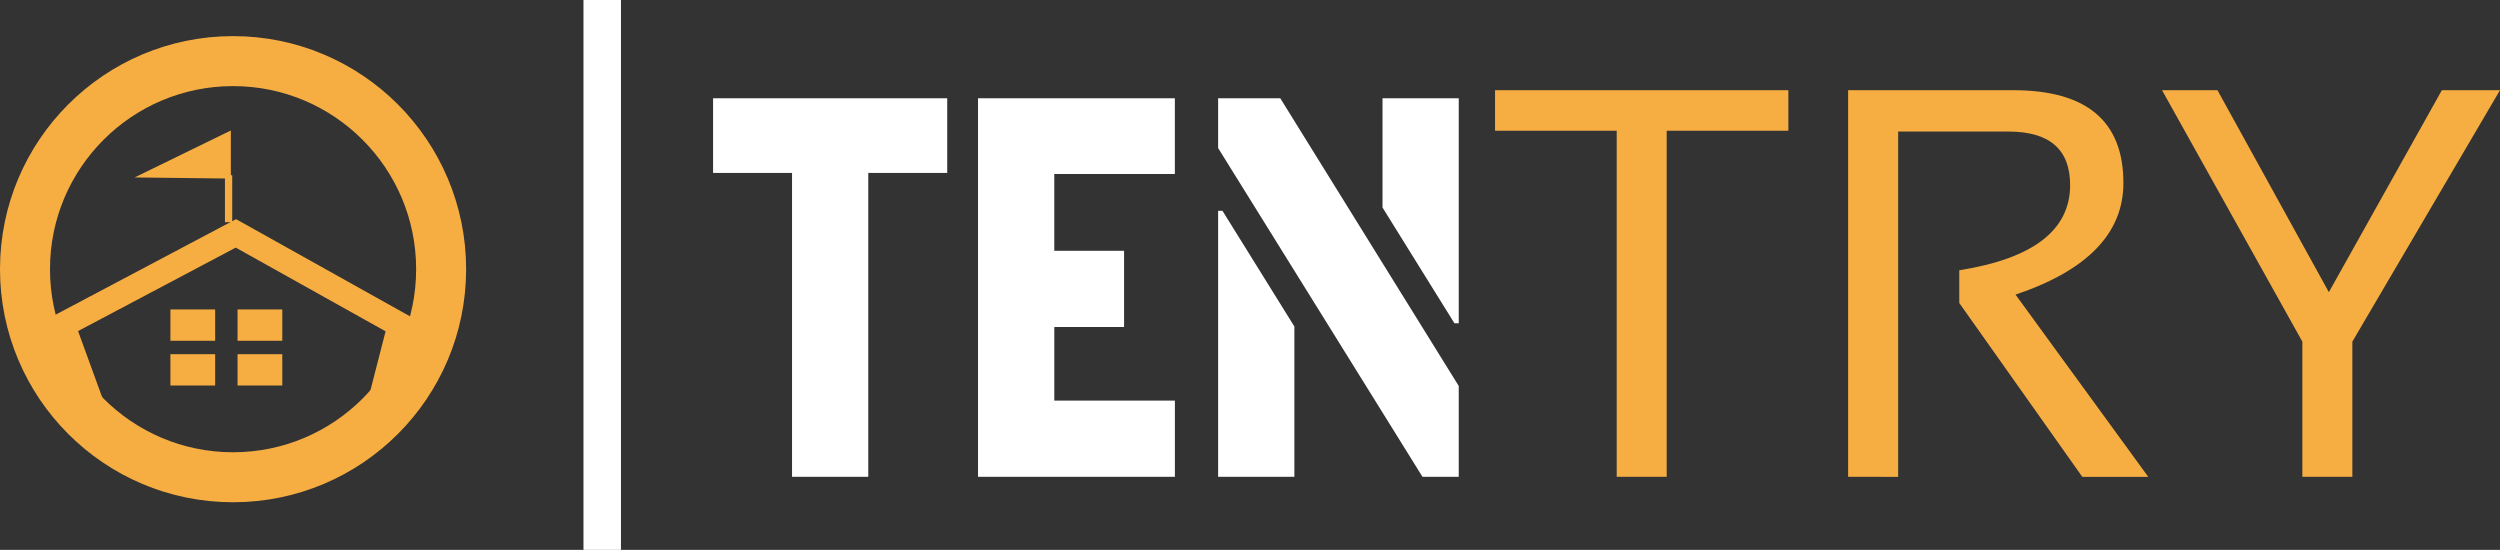 <svg xmlns="http://www.w3.org/2000/svg" width="200.041" height="44" viewBox="0 0 200.041 44">
    <rect x="0" y="0" width="200.041" height="44" fill="#333333" stroke="none"/>
    <defs>
        <style>
            .cls-1{fill:#f6ae42}
        </style>
    </defs>
    <g id="Group_66087" transform="translate(-57.946 -16)">
        <path id="Rectangle_2085" d="M0 0H3.58V2.506H0z" class="cls-1" transform="translate(71.582 40.761)"/>
        <path id="Rectangle_2086" d="M0 0H3.58V2.506H0z" class="cls-1" transform="translate(71.582 44.341)"/>
        <path id="Rectangle_2087" d="M0 0H3.58V2.506H0z" class="cls-1" transform="translate(76.953 40.761)"/>
        <path id="Rectangle_2088" d="M0 0H3.58V2.506H0z" class="cls-1" transform="translate(76.953 44.341)"/>
        <path id="Path_68002" d="M429.2 104.723l7.7-3.759v3.849z" class="cls-1" transform="translate(-360.483 -74.525)"/>
        <path id="Path_68004" fill="#f6ae42" stroke="#f6ae42" stroke-width="0.582px" d="M441.418 106.782v3.759" transform="translate(-365.182 -76.762)"/>
        <path id="Path_68005" fill="none" stroke="#f6ae42" stroke-width="2px" d="M417.622 121.685l13.866-7.34 13.138 7.34-2.3 8.951-10.838 2.686-10.346-1.969z" transform="translate(-354.667 -79.671)"/>
        <g id="Group_66086" transform="translate(59.946 16)">
            <path id="Path_68000" fill="#fff" d="M504.414 102.752v-5.971h18.735v5.971h-6.317v24.318h-6.1v-24.318zm21.2 24.318V96.781h15.75v6.058h-9.649v6.144h5.585v6.1h-5.582v5.885h9.649v6.1zm19.212 0v-21.289h.346l5.755 9.26v12.029zm0-26.308v-3.981h4.974l14.279 23.02v7.269h-2.9zm13.154 4.759v-8.74h6.1v18h-.346z" transform="translate(-449.356 -88.916)"/>
            <path id="Path_68001" d="M629.559 95.727v3.245h-9.735v27.692h-4V98.972h-9.735v-3.245zm4.782 30.937V95.727h13.2q8.827 0 8.827 7.421 0 6.036-8.632 8.935l10.622 14.582h-5.279l-9.844-13.911v-2.618q8.871-1.407 8.87-6.815 0-4.283-4.932-4.284h-8.827v27.628zm25.118-30.937h4.435l8.914 16.161 9.043-16.161h4.649l-11.813 20.12v10.817h-4v-10.817z" class="cls-1" transform="translate(-488.461 -88.51)"/>
            <circle id="Ellipse_13" cx="16.649" cy="16.649" r="16.649" fill="none" stroke="#f6ae42" stroke-width="4px" transform="translate(0 4.89)"/>
            <path id="Path_68006" fill="#fff" stroke="#fff" stroke-width="3px" d="M490 84v44" transform="translate(-443.813 -84)"/>
        </g>
    </g>
</svg>
